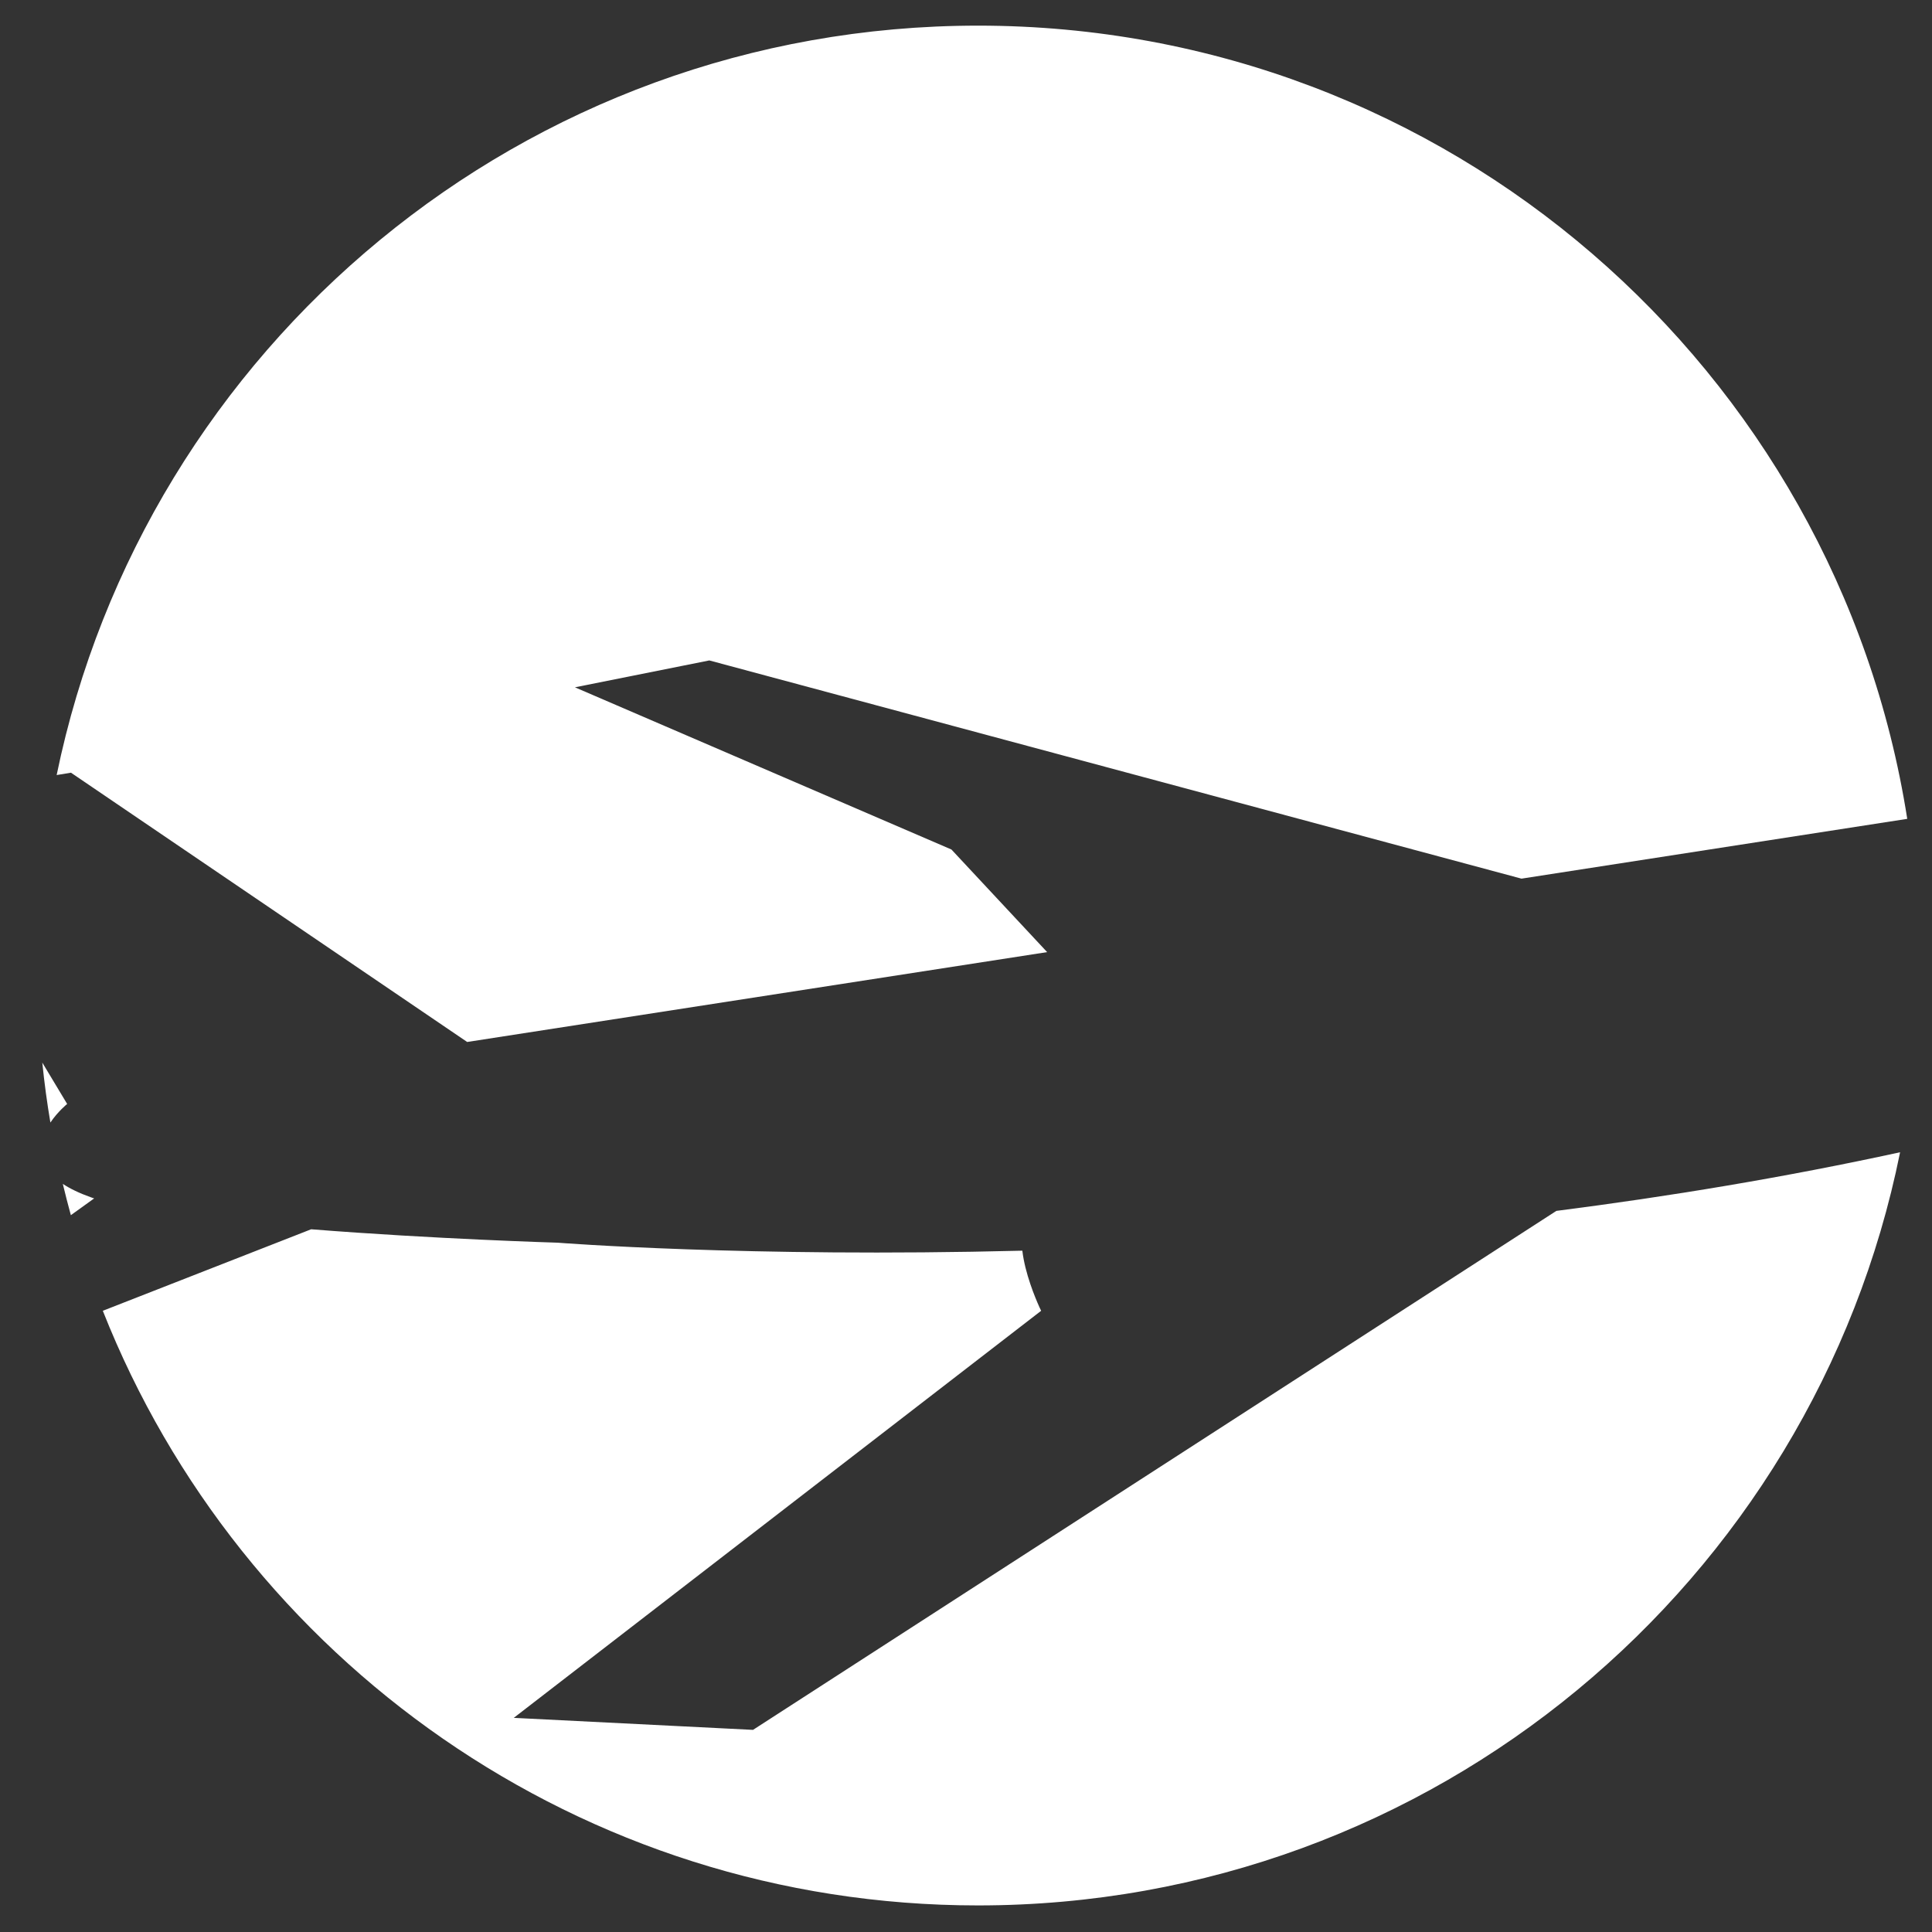 <svg width="37" height="37" viewBox="0 0 37 37" fill="none" xmlns="http://www.w3.org/2000/svg">
<rect x="0" y="0" width="37" height="37" fill="#333333" stroke="none"/>
<path fill-rule="evenodd" clip-rule="evenodd" d="M36.389 22.067C34.18 22.548 31.962 22.914 29.806 23.19L14.421 33.129L9.839 32.899L19.939 25.103C19.939 25.103 19.925 25.076 19.904 25.029C19.824 24.851 19.63 24.387 19.579 23.952C14.297 24.086 10.681 23.799 10.681 23.799C10.681 23.799 8.314 23.729 5.959 23.542L1.969 25.103C4.606 31.773 11.117 36.491 18.73 36.491C27.453 36.491 34.729 30.295 36.389 22.067ZM1.357 23.272L1.803 22.951C1.783 22.945 1.764 22.938 1.745 22.931C1.519 22.851 1.341 22.764 1.203 22.673C1.251 22.874 1.303 23.074 1.357 23.272ZM0.965 21.498C1.109 21.285 1.286 21.142 1.286 21.142L0.81 20.35C0.849 20.736 0.901 21.119 0.965 21.498ZM36.526 15.682L29.138 16.827L13.584 12.648L11.011 13.163L18.221 16.269L20.054 18.234L8.947 19.955L1.359 14.798L1.085 14.843C2.772 6.651 10.031 0.491 18.73 0.491C27.722 0.491 35.176 7.075 36.526 15.682Z" fill="white"/>
</svg>
